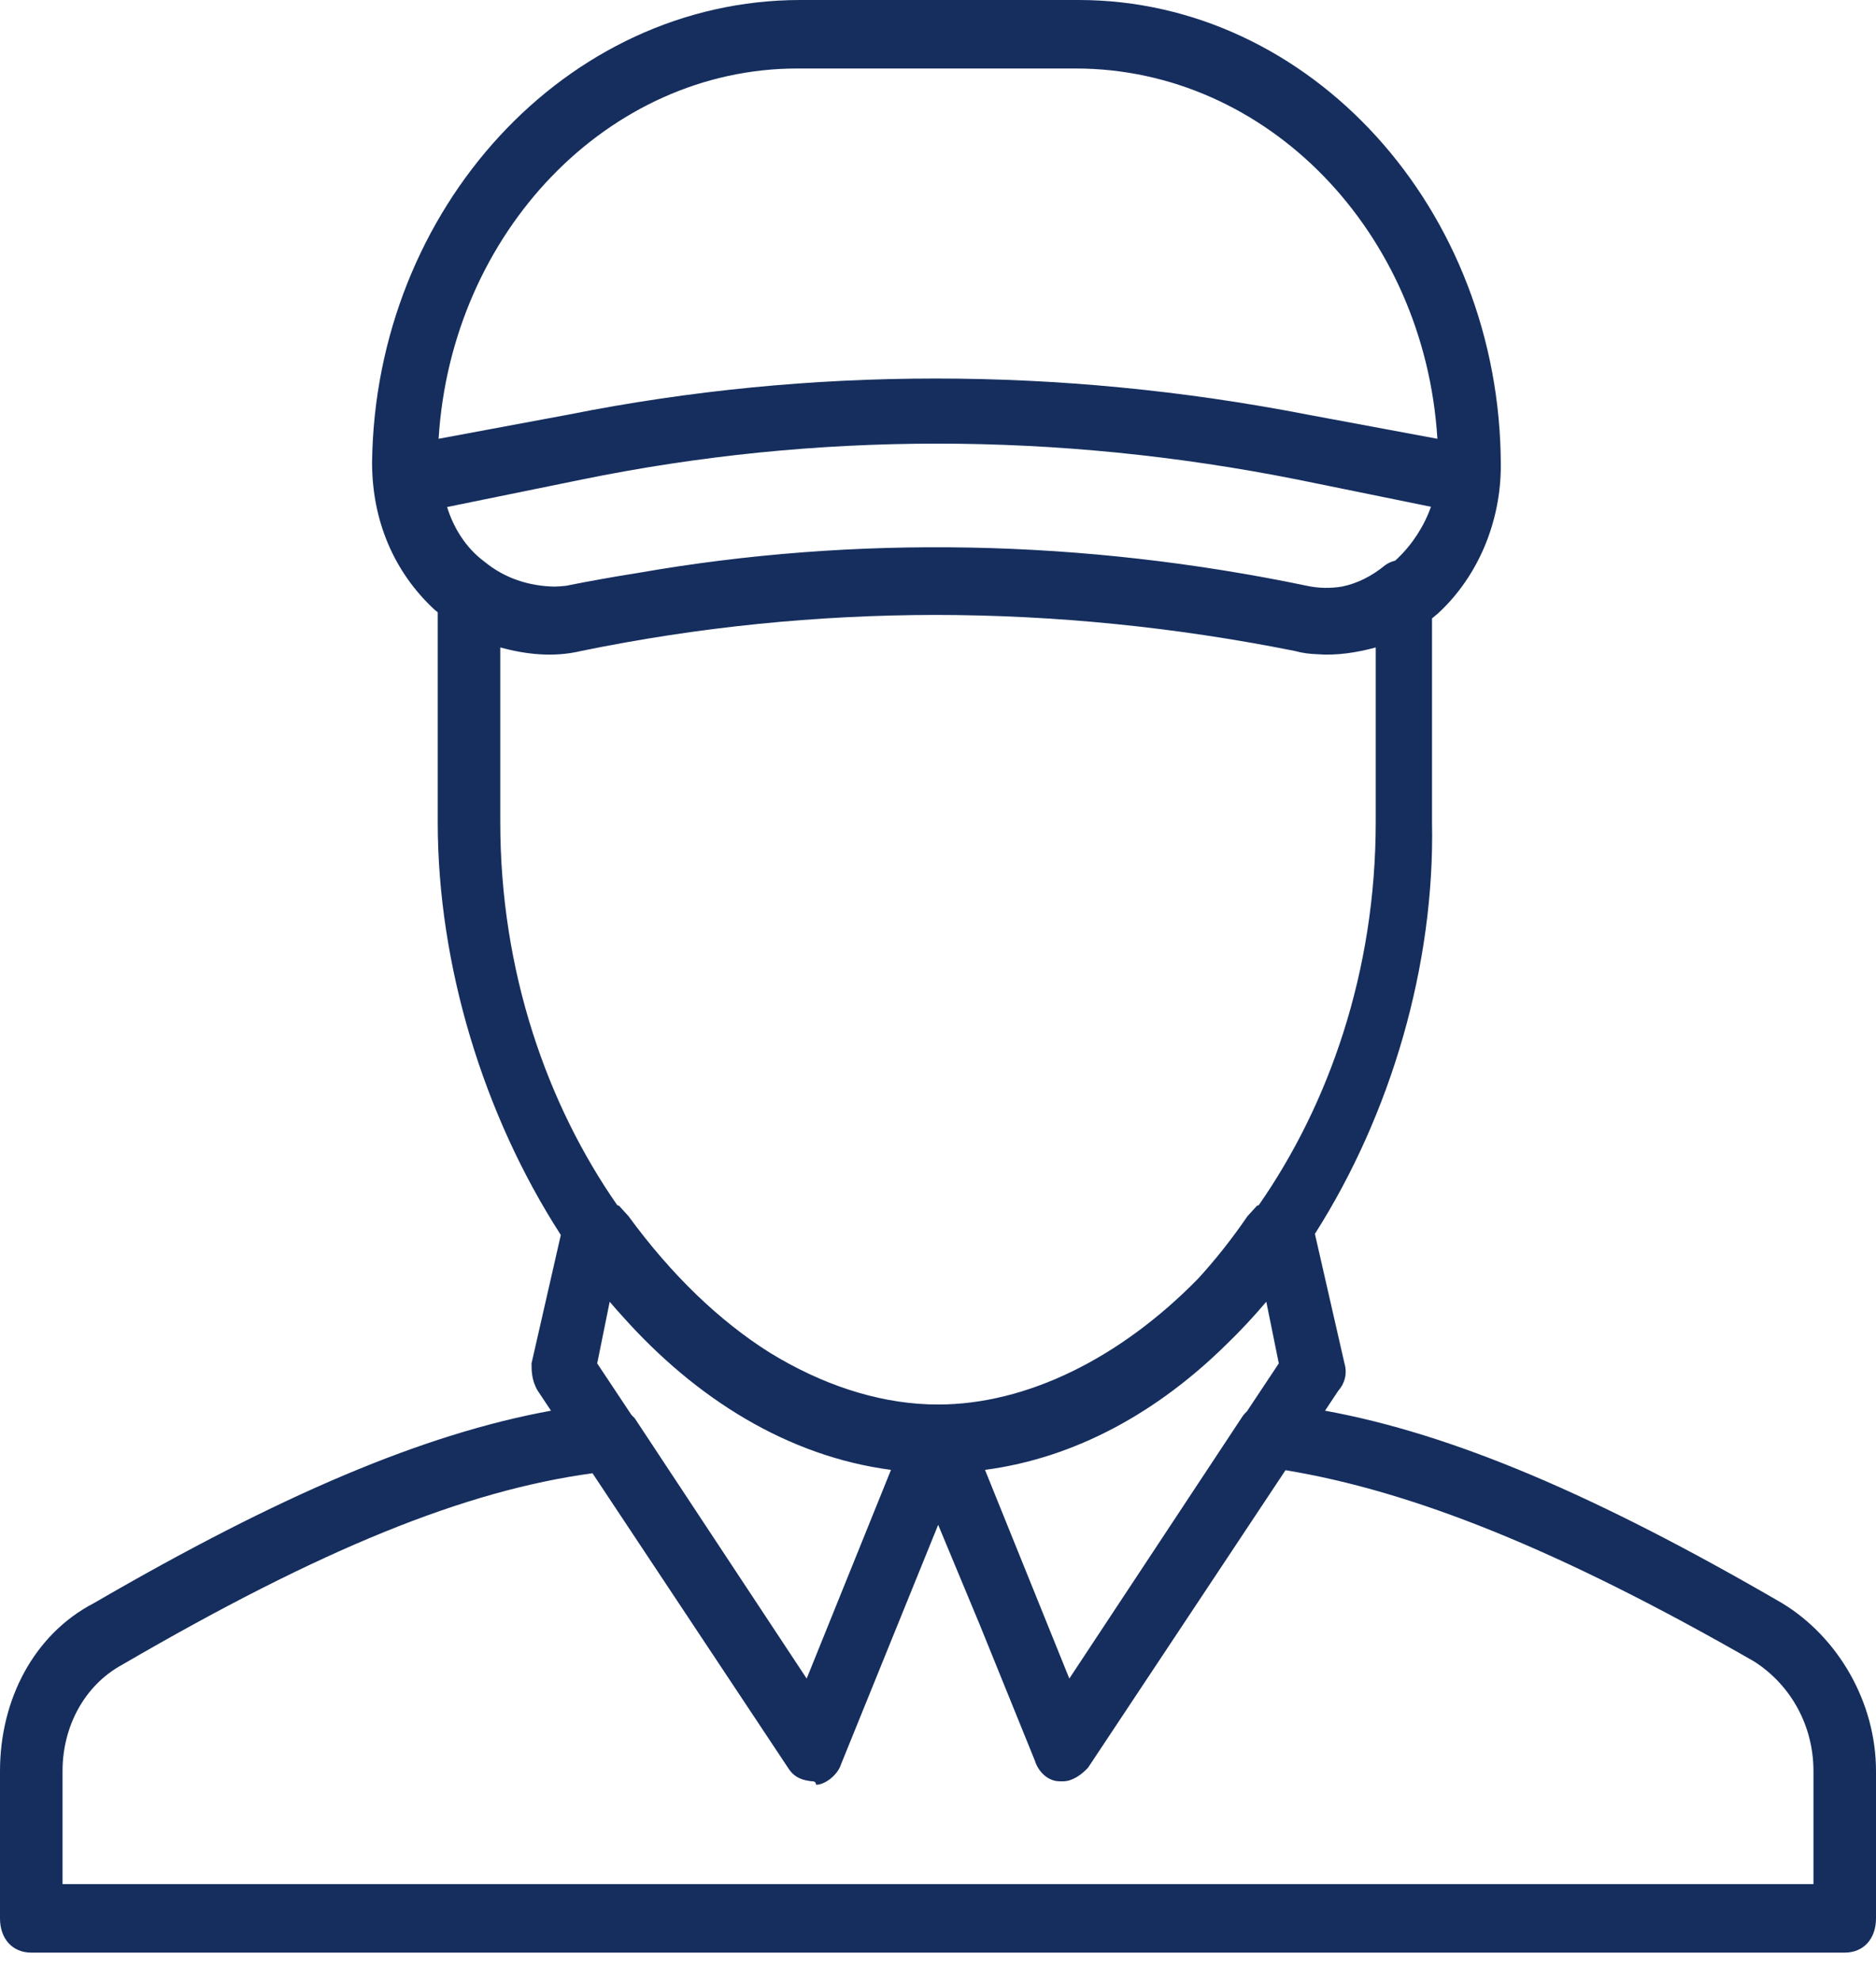 <svg width="54" height="57" viewBox="0 0 54 57" fill="none" xmlns="http://www.w3.org/2000/svg">
<path d="M51.3 46.132C45.929 43.012 41.808 41.262 38.141 40.592L38.52 40.02C38.7 39.823 38.79 39.527 38.7 39.231L37.849 35.504C40.044 32.056 41.303 27.752 41.22 23.657V17.794C41.281 17.745 41.341 17.696 41.4 17.644C42.57 16.56 43.2 14.983 43.2 13.406C43.2 6.013 37.71 0 31.05 0H23.04C16.29 0 10.8 6.013 10.71 13.307C10.71 14.983 11.34 16.462 12.51 17.546C12.54 17.571 12.57 17.594 12.6 17.618V23.657C12.6 27.765 13.913 32.083 16.143 35.536L15.3 39.231C15.3 39.429 15.3 39.724 15.48 40.02L15.86 40.592C12.192 41.262 8.072 43.012 2.7 46.131C0.99 47.019 0 48.891 0 50.962V55.2C0 55.791 0.36 56.186 0.9 56.186H53.1C53.64 56.186 54 55.791 54 55.2V50.962C54 48.99 52.92 47.117 51.3 46.132ZM36.45 37.457L36.81 39.231L35.891 40.614C35.832 40.667 35.778 40.73 35.73 40.809L30.78 48.3L28.353 42.295C30.971 41.95 33.336 40.622 35.302 38.684C35.697 38.303 36.08 37.894 36.45 37.457ZM40.23 16.067C40.206 16.09 40.182 16.111 40.158 16.133C40.056 16.158 39.958 16.2 39.87 16.264C39.481 16.584 39.065 16.788 38.637 16.877C38.298 16.934 37.953 16.929 37.62 16.856C31.165 15.513 24.636 15.39 18.369 16.485C17.674 16.595 16.981 16.718 16.29 16.856C16.179 16.869 16.068 16.877 15.958 16.879C15.234 16.865 14.533 16.645 13.95 16.166C13.41 15.771 13.05 15.18 12.87 14.589L16.74 13.8C23.49 12.42 30.42 12.42 37.35 13.8L41.19 14.582C40.991 15.14 40.659 15.656 40.23 16.067ZM22.95 1.971H30.96C36.481 1.971 41.008 6.68 41.375 12.626L37.62 11.927C30.51 10.547 23.31 10.547 16.38 11.927L12.625 12.626C12.992 6.68 17.516 1.971 22.95 1.971ZM14.4 18.63C15.12 18.827 15.93 18.926 16.74 18.729C20.1 18.041 23.505 17.697 26.933 17.694C30.36 17.697 33.81 18.041 37.26 18.729C37.506 18.796 37.709 18.817 37.9 18.824C38.467 18.871 39.059 18.778 39.6 18.63V23.657C39.6 27.955 38.254 31.775 36.233 34.678L36.18 34.697C36.09 34.796 36 34.894 35.91 34.993C35.457 35.654 34.979 36.257 34.48 36.8C32.245 39.081 29.556 40.414 27 40.414H27C26.906 40.414 26.813 40.412 26.72 40.409C25.199 40.352 23.639 39.83 22.163 38.926C20.697 38.004 19.319 36.675 18.09 34.993C18 34.894 17.91 34.795 17.82 34.697L17.767 34.678C15.746 31.774 14.4 27.955 14.4 23.657V18.63ZM25.647 42.295L23.22 48.3L18.27 40.809C18.241 40.777 18.21 40.746 18.177 40.715L17.19 39.231L17.55 37.457C17.672 37.601 17.795 37.741 17.92 37.878C20.037 40.251 22.68 41.905 25.647 42.295ZM52.2 54.214H31.5H1.8V50.962C1.8 49.68 2.43 48.497 3.51 47.906C9.247 44.568 13.376 42.893 17.055 42.392L22.68 50.863C22.821 51.095 23.019 51.205 23.272 51.242C23.314 51.251 23.357 51.257 23.4 51.257C23.4 51.257 23.49 51.257 23.49 51.356C23.76 51.356 24.12 51.06 24.21 50.764L27.005 43.876L28.196 46.737L29.79 50.666C29.88 50.962 30.15 51.257 30.51 51.257H30.6C30.87 51.257 31.14 51.06 31.32 50.863L37.003 42.304C40.669 42.91 44.873 44.584 50.49 47.807C51.57 48.497 52.2 49.68 52.2 50.962V54.214Z" fill="#152E5E"/>
</svg>
